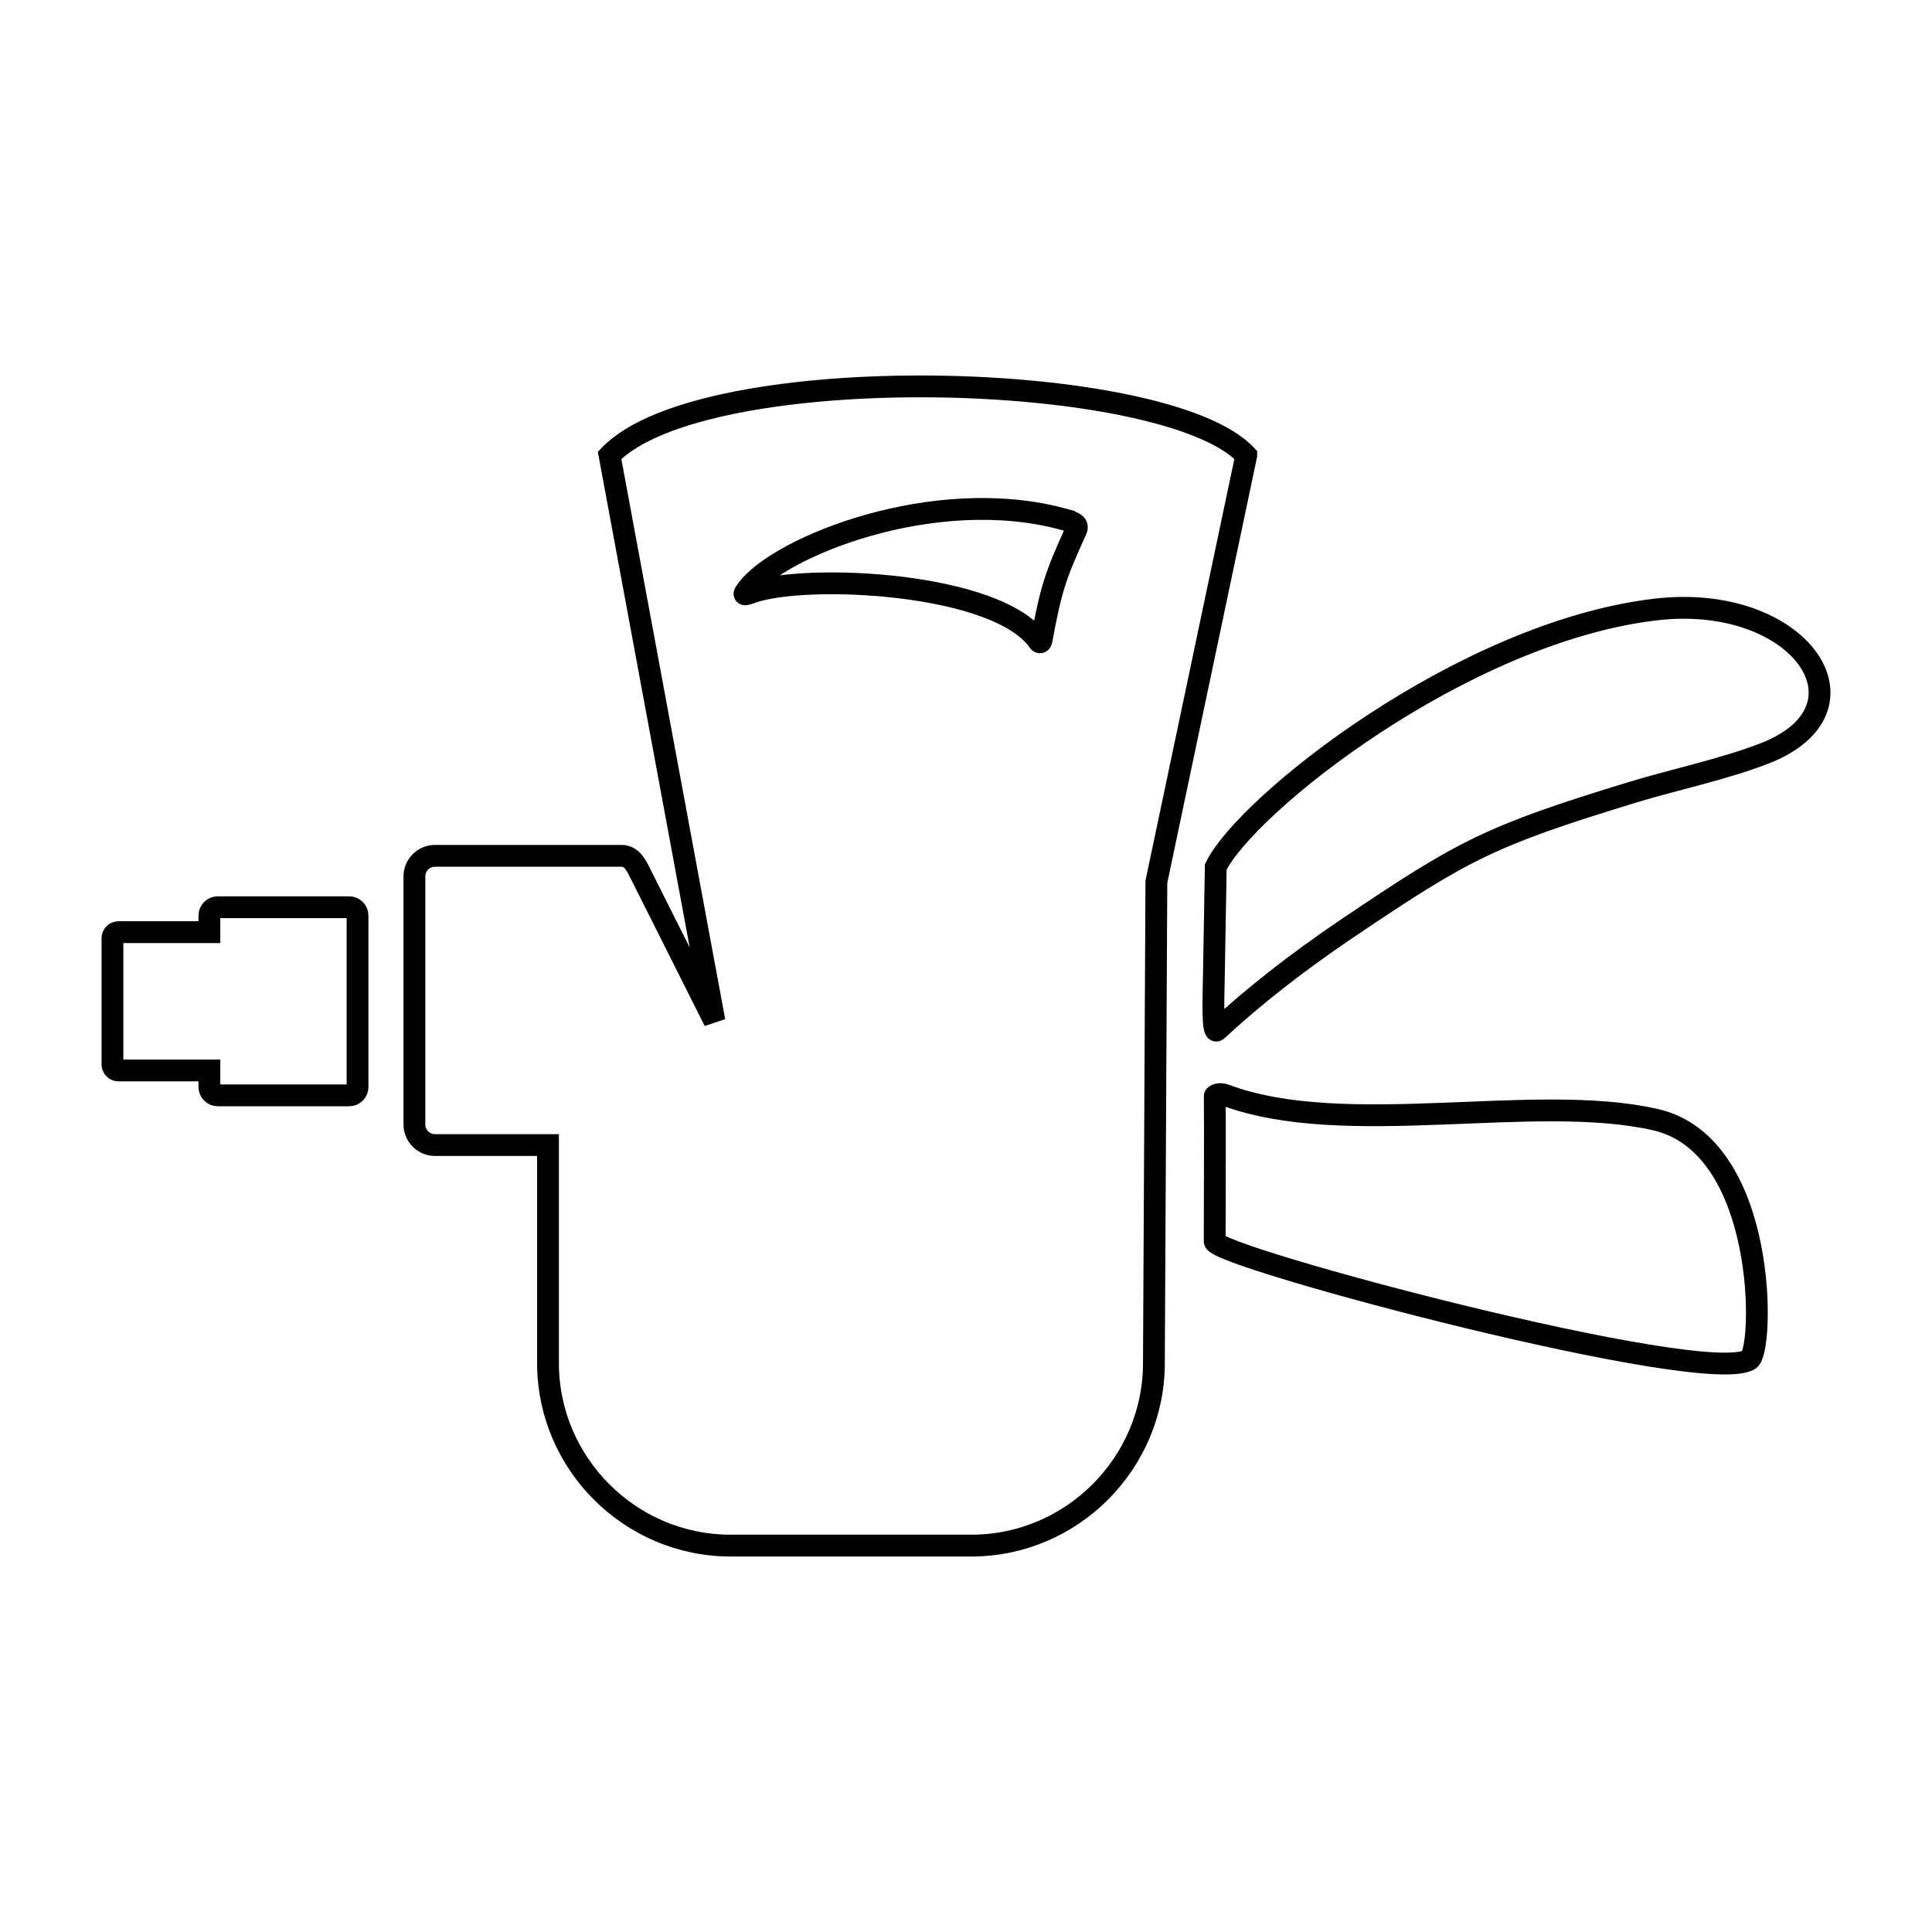 <svg xmlns="http://www.w3.org/2000/svg" xmlns:xlink="http://www.w3.org/1999/xlink" xml:space="preserve" version="1.1" style="shape-rendering:geometricPrecision;text-rendering:geometricPrecision;image-rendering:optimizeQuality;" viewBox="0 0 50000 50000" x="0px" y="0px" fill-rule="evenodd" clip-rule="evenodd"><defs><style type="text/css">
   
    .str0 {stroke:black;stroke-width:564.44}
    .fil0 {fill:none}
   
  </style></defs><g><g><path class="fil0 str0" d="M27535 13441c187,51 388,115 323,259 -525,1162 -652,1489 -904,2873 -10,54 -46,64 -65,36 -1066,-1552 -6033,-1768 -7420,-1281 -250,88 -241,73 -121,-86 812,-1083 4831,-2721 8187,-1801z"></path><path class="fil0 str0" d="M32253 11785l-2326 11036 -64 12454c0,2599 -2126,4725 -4725,4725l-6231 0c-2599,0 -4725,-2126 -4725,-4725l0 -5641 -2926 0c-292,0 -531,-240 -531,-532l0 -6421c0,-292 239,-532 531,-532l4823 0c292,0 400,271 531,532l1880 3746 -2714 -14642c2410,-2520 14382,-2236 16477,0zm10574 3991c3760,-451 5833,2575 2818,3731 -1070,410 -2334,673 -3385,994 -3708,1132 -4378,1496 -7355,3500 -1388,935 -2502,1823 -3407,2662 -131,121 -92,-880 -84,-1347l50 -2880c789,-1615 6376,-6062 11363,-6660zm11 13199c2920,661 2818,5973 2434,6213 -1158,723 -13836,-2655 -13836,-3063 0,-842 11,-2913 2,-3757 0,-16 105,-90 266,-30 3103,1162 7990,-76 11134,637zm-37203 -5496l3402 0c119,0 216,97 216,215l0 4438c0,119 -97,216 -216,216l-3402 0c-119,0 -216,-97 -216,-216l0 -429 -2353 0c-86,0 -156,-70 -156,-155l0 -3269c0,-85 70,-155 156,-155l2353 0 0 -430c0,-118 97,-215 216,-215z"></path></g></g></svg>